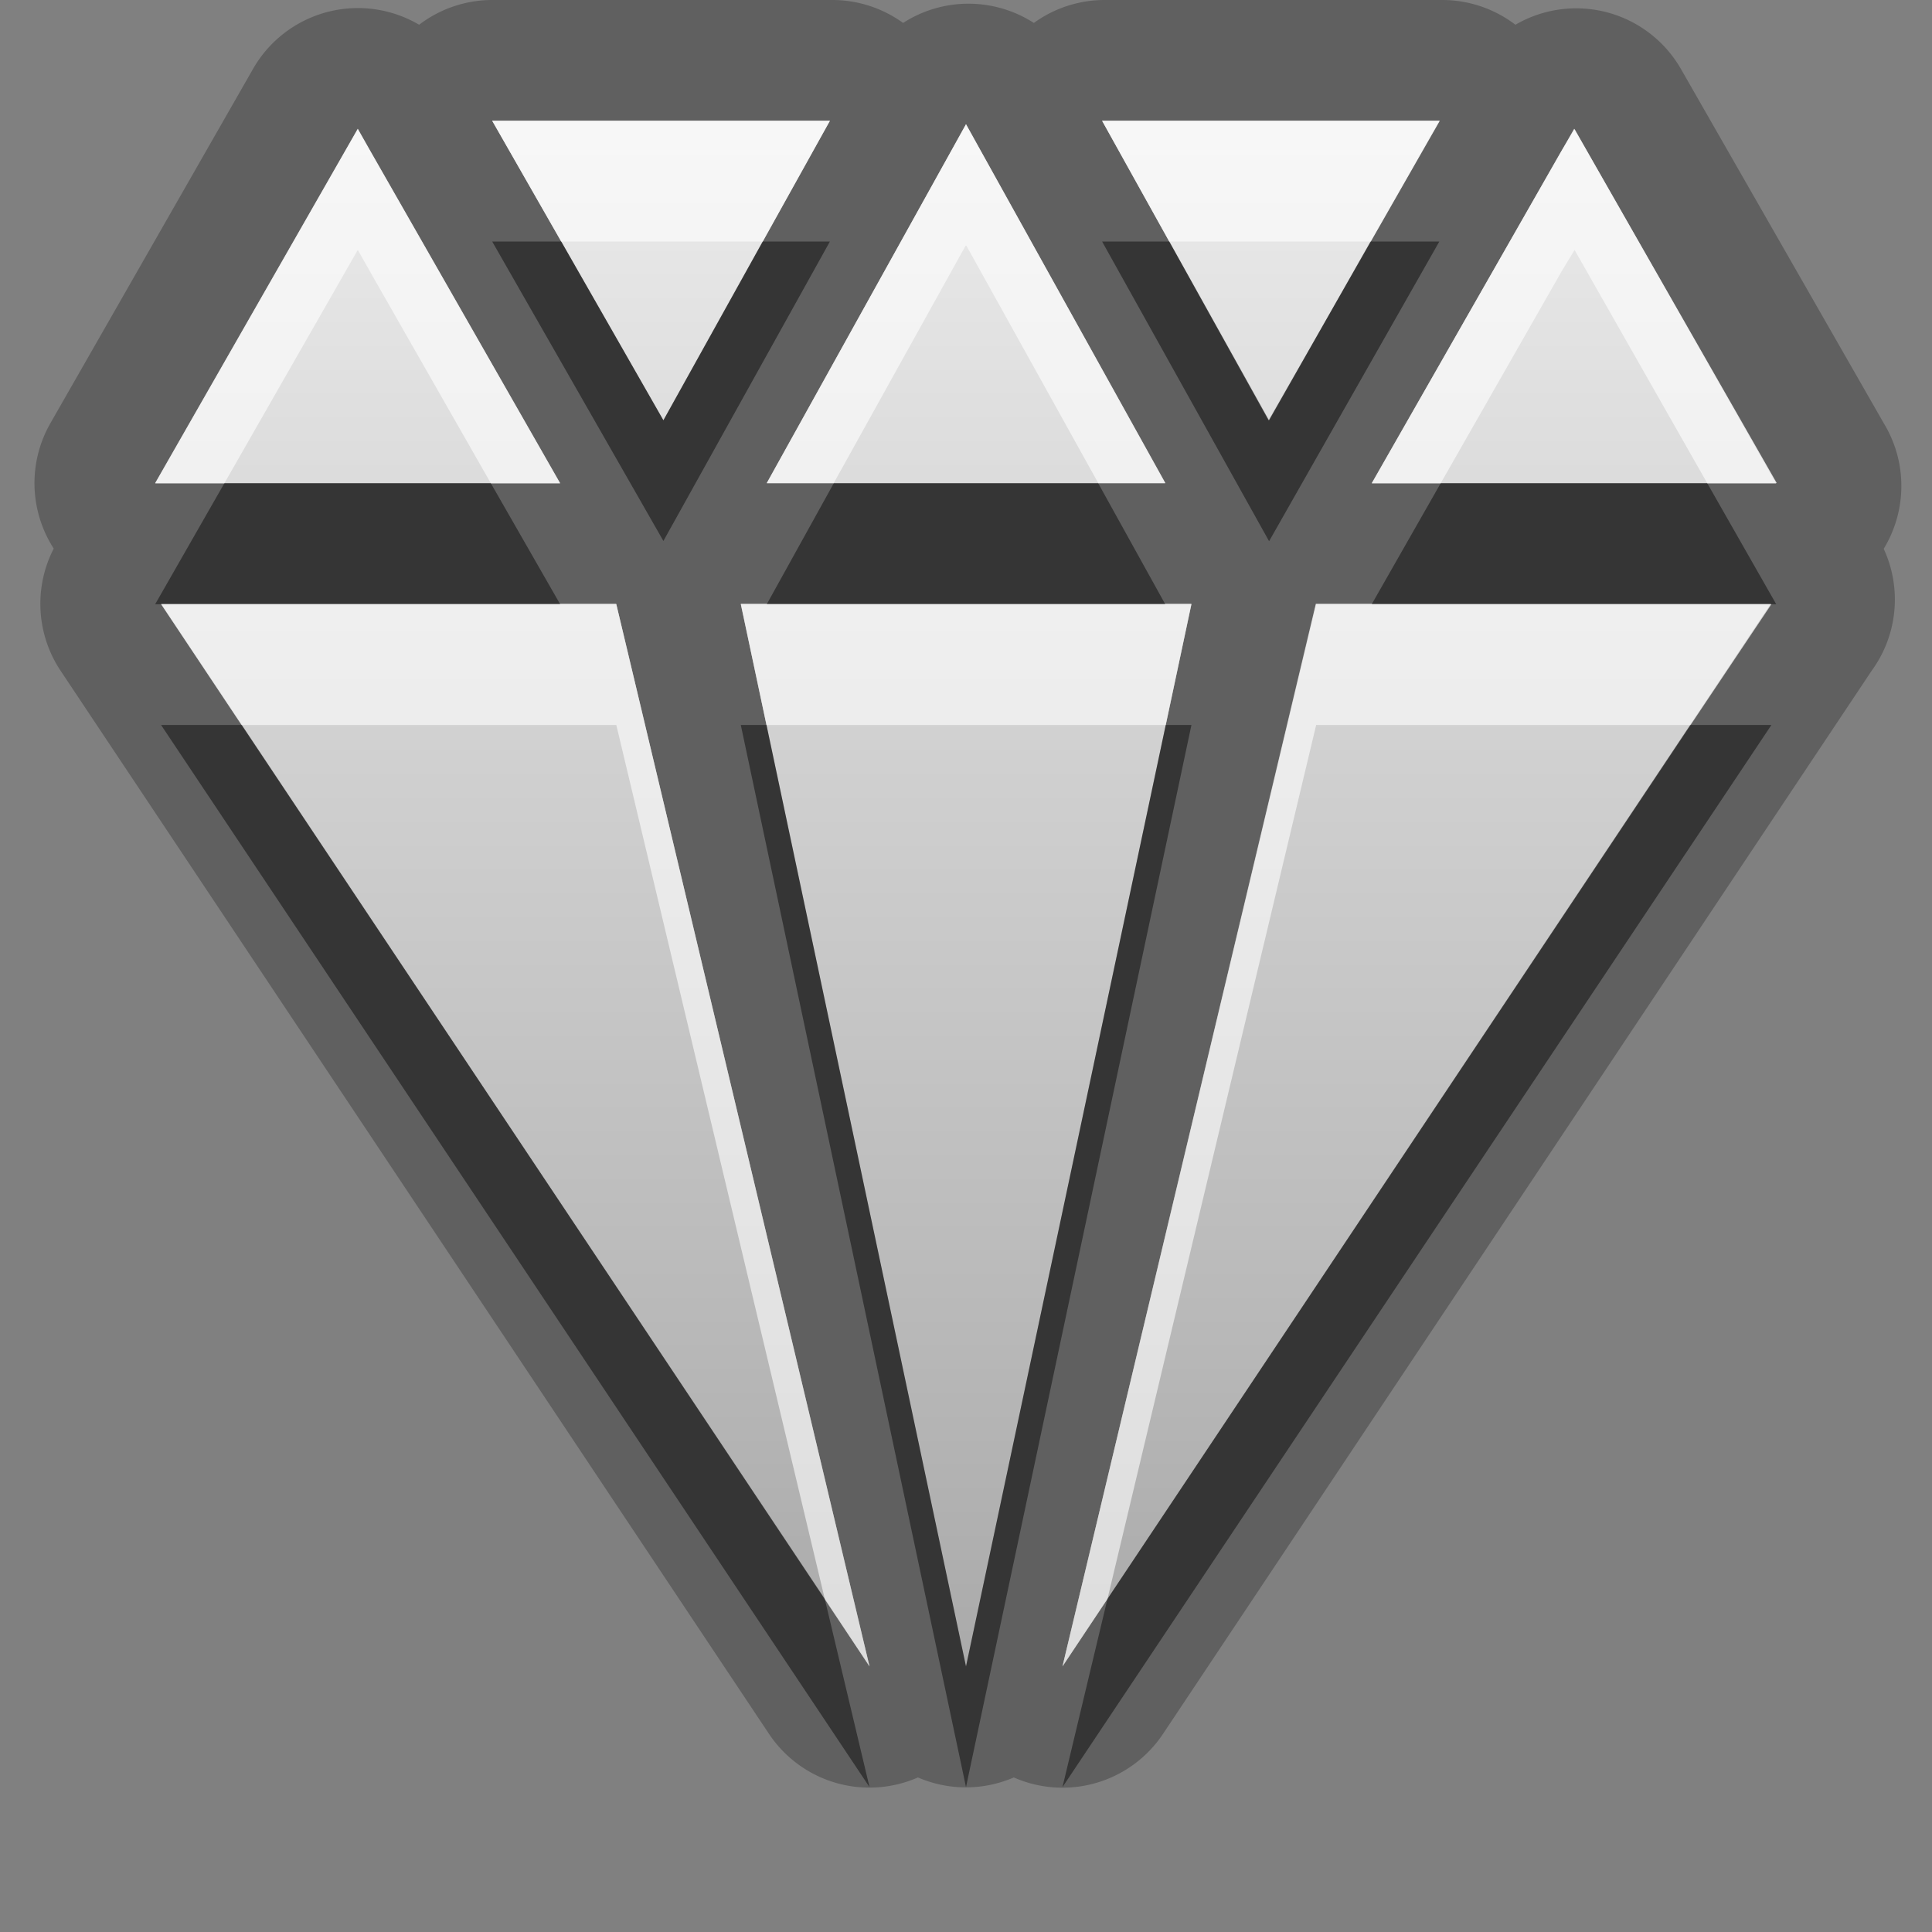 <?xml version="1.0" encoding="UTF-8"?>
<svg id="svg29" width="16" height="16" version="1.1" xmlns="http://www.w3.org/2000/svg" xmlns:cc="http://creativecommons.org/ns#" xmlns:dc="http://purl.org/dc/elements/1.1/" xmlns:rdf="http://www.w3.org/1999/02/22-rdf-syntax-ns#">
 <rect width="100%" height="100%" fill="#808080" stroke="none"/>
 <defs id="defs7">
  <linearGradient id="gr0" x1="8" x2="8" y1="1" y2="13.8" gradientUnits="userSpaceOnUse">
   <stop id="stop2" stop-color="#ebebeb" offset="0"/>
   <stop id="stop4" stop-color="#aaa" offset="1"/>
  </linearGradient>
 </defs>
 <path id="path9" d="m4.076 0a1 1 0 0 0-0.605 0.205 1 1 0 0 0-1.375 0.365l-1.678 2.934a1 1 0 0 0 0.027 1.039 1 1 0 0 0 0.057 1.012l5.867 8.805a1 1 0 0 0 1.233 0.36 1 1 0 0 0 0.794 0 1 1 0 0 0 1.235-0.36l5.869-8.805a1 1 0 0 0 0.1-1.01 1 1 0 0 0 0-1.041l-1.68-2.934a1 1 0 0 0-1.37-0.365 1 1 0 0 0-0.61-0.205h-2.794a1 1 0 0 0-0.584 0.19 1 1 0 0 0-1.083 0 1 1 0 0 0-0.586-0.19h-2.817zm0 1h2.797l-1.379 2.48-1.418-2.48zm5.051 0h2.793l-1.41 2.482-1.383-2.482zm-1.127 0.029 1.65 2.975h-3.3l1.65-2.975zm-5.037 0.041 0.103 0.182 1.573 2.752h-3.354l1.678-2.934zm10.077 0 1.67 2.934h-3.35l1.57-2.752 0.11-0.182zm-11.706 3.934h3.77l2.097 8.796-5.867-8.796zm4.801 0h3.732l-1.867 8.796-1.865-8.796zm4.765 0h3.77l-5.871 8.796 2.101-8.796z" opacity=".25"/>
 <path id="base" d="m4.076 1 1.418 2.481 1.379-2.481zm5.051 0 1.379 2.482 1.418-2.482zm-1.127 0.029-1.65 2.971h3.301zm-5.037 0.037-1.678 2.934h3.353l-1.572-2.752zm10.074 0-0.104 0.182-1.572 2.752h3.353zm-11.703 3.934 5.867 8.801-2.098-8.801zm4.801 0 1.865 8.801 1.867-8.801zm4.762 0-2.098 8.801 5.867-8.801z" fill="url(#gr0)"/>
 <path id="path17" d="m4.076 2 1.418 2.48 1.379-2.48h-0.557l-0.822 1.48-0.846-1.48h-0.572zm5.051 0 1.383 2.482 1.41-2.482h-0.57l-0.84 1.482-0.826-1.482h-0.557zm-7.27 2.004-0.572 1h0.049 3.305l-0.573-1h-2.209zm5.047 0-0.554 1h3.3l-0.554-1h-2.192zm5.026 0-0.57 1h3.31 0.04l-0.57-1h-2.21zm-10.596 2 5.867 8.796-0.371-1.56-4.83-7.236h-0.666zm4.801 0 1.865 8.796 1.867-8.796h-0.213l-1.654 7.796-1.652-7.796h-0.213zm7.865 0-4.828 7.236-0.373 1.56 5.871-8.796h-0.67z" opacity=".45"/>
 <path id="path24" d="m4.076 1 0.572 1h1.668l0.557-1h-2.797zm5.051 0 0.557 1h1.666l0.57-1h-2.793zm-1.127 0.029-1.65 2.973h0.554l1.096-1.973 1.096 1.973h0.554l-1.65-2.973zm-5.037 0.041-1.678 2.934h0.572l1.106-1.934 0.103 0.182 1 1.752h0.573l-1.573-2.752-0.103-0.182zm10.077 0-0.11 0.182-1.57 2.752h0.57l1-1.752 0.11-0.182 1.1 1.934h0.57l-1.67-2.934zm-11.706 3.934 0.666 1h3.104l1.726 7.236 0.371 0.56-2.097-8.796h-0.465-3.305zm4.801 0 0.213 1h3.306l0.213-1h-3.732zm4.765 0-2.101 8.796 0.373-0.56 1.728-7.236h3.1l0.67-1h-3.31-0.46z" fill="#fff" opacity=".6"/>
</svg>
